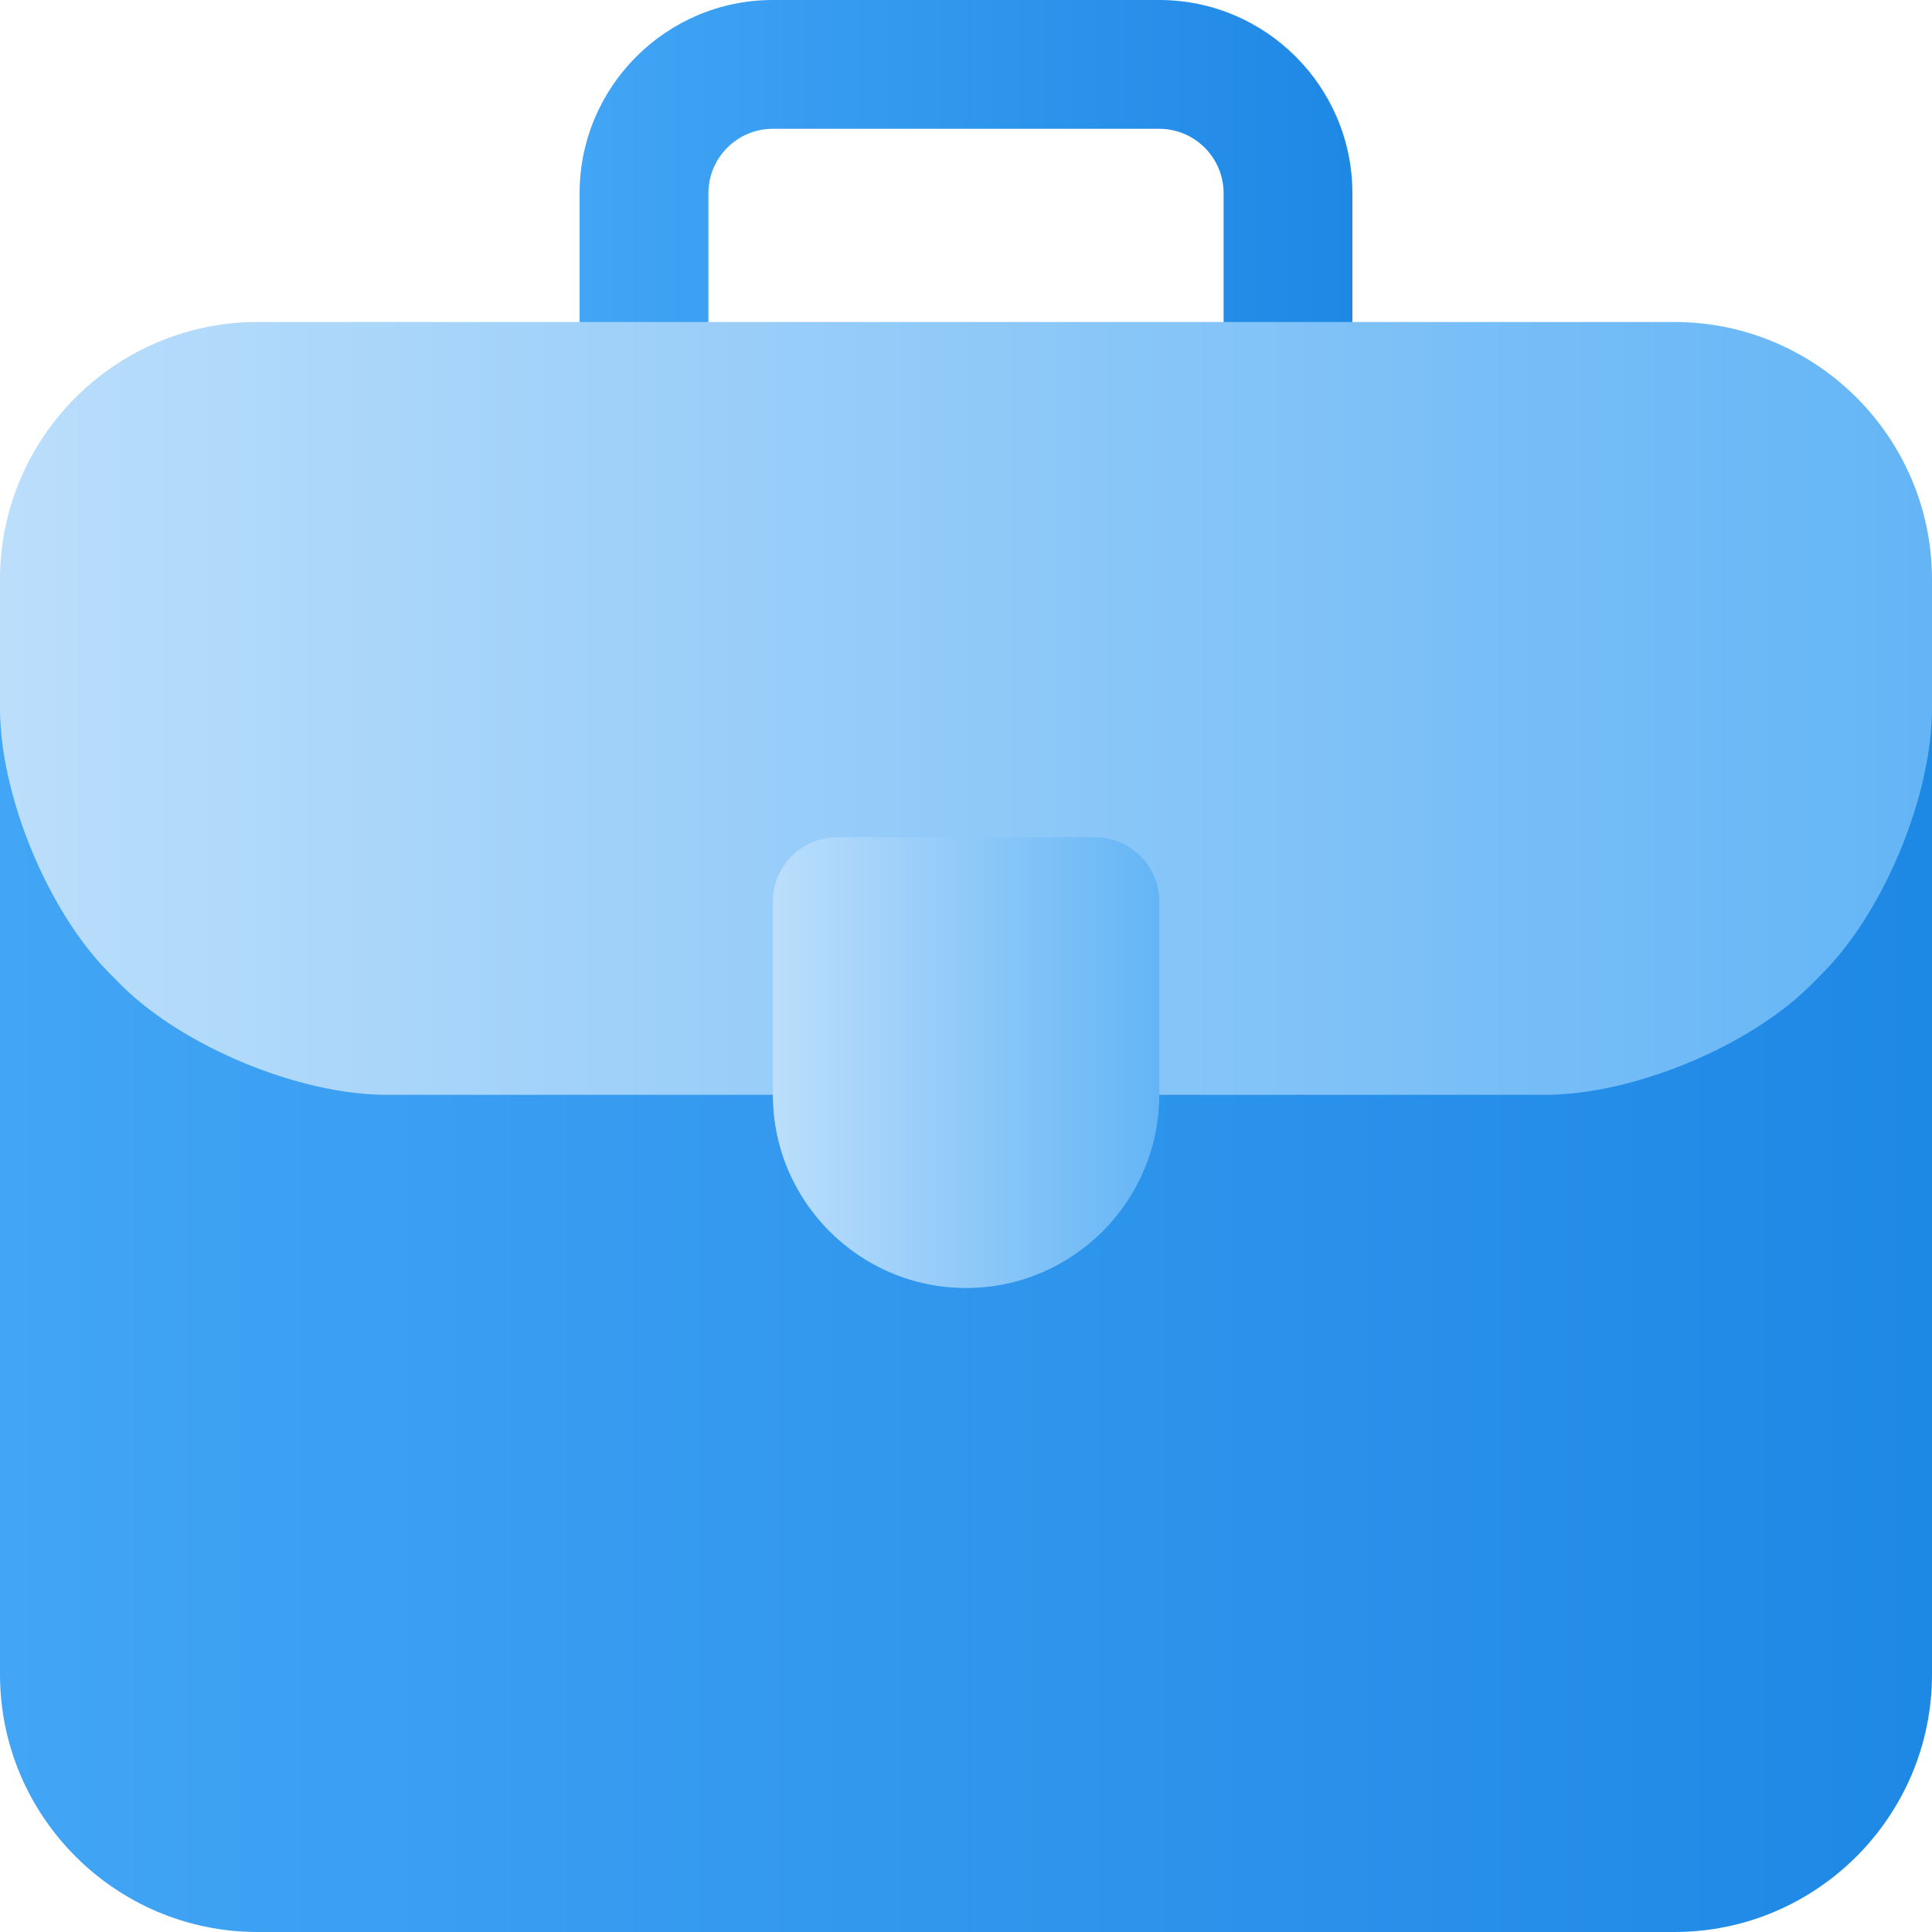 <svg width="24" height="24" viewBox="0 0 24 24" fill="none" xmlns="http://www.w3.org/2000/svg">
<path d="M23.2 8H0.8C0.358 8 0 8.359 0 8.8V20.8C0 22.565 1.436 24 3.2 24H20.8C22.564 24 24 22.565 24 20.8V8.8C24 8.359 23.642 8 23.2 8Z" fill="url(#paint0_linear_2_521)"/>
<path d="M16 5.6C15.559 5.6 15.2 5.242 15.2 4.8V2.4C15.2 1.959 14.841 1.6 14.4 1.6H9.6C9.159 1.6 8.8 1.959 8.8 2.4V4.8C8.8 5.242 8.442 5.6 8 5.6C7.559 5.6 7.2 5.242 7.2 4.8V2.4C7.2 1.077 8.277 0 9.6 0H14.4C15.724 0 16.8 1.077 16.8 2.4V4.8C16.8 5.242 16.442 5.6 16 5.6Z" fill="url(#paint1_linear_2_521)"/>
<path d="M20.8 4H3.2C1.436 4 0 5.435 0 7.2V8.8C0 9.883 0.598 11.329 1.363 12.093L1.506 12.237C2.27 13.001 3.717 13.6 4.8 13.6H19.2C20.283 13.6 21.73 13.001 22.494 12.237L22.637 12.093C23.402 11.329 24 9.883 24 8.8V7.2C24 5.435 22.564 4 20.8 4Z" fill="url(#paint2_linear_2_521)"/>
<path d="M13.601 10.4H10.401C9.959 10.4 9.601 10.758 9.601 11.2V13.6C9.601 14.923 10.677 16 12.001 16C13.324 16 14.401 14.923 14.401 13.6V11.2C14.401 10.758 14.042 10.4 13.601 10.4Z" fill="url(#paint3_linear_2_521)"/>
<defs>
<linearGradient id="paint0_linear_2_521" x1="0" y1="16" x2="24" y2="16" gradientUnits="userSpaceOnUse">
<stop stop-color="#42A5F5"/>
<stop offset="1" stop-color="#1E88E5"/>
</linearGradient>
<linearGradient id="paint1_linear_2_521" x1="7.2" y1="2.8" x2="16.8" y2="2.8" gradientUnits="userSpaceOnUse">
<stop stop-color="#42A5F5"/>
<stop offset="1" stop-color="#1E88E5"/>
</linearGradient>
<linearGradient id="paint2_linear_2_521" x1="0" y1="8.8" x2="24" y2="8.8" gradientUnits="userSpaceOnUse">
<stop stop-color="#BBDEFB"/>
<stop offset="1" stop-color="#64B5F6"/>
</linearGradient>
<linearGradient id="paint3_linear_2_521" x1="9.601" y1="13.2" x2="14.401" y2="13.2" gradientUnits="userSpaceOnUse">
<stop stop-color="#BBDEFB"/>
<stop offset="1" stop-color="#64B5F6"/>
</linearGradient>
</defs>
</svg>
